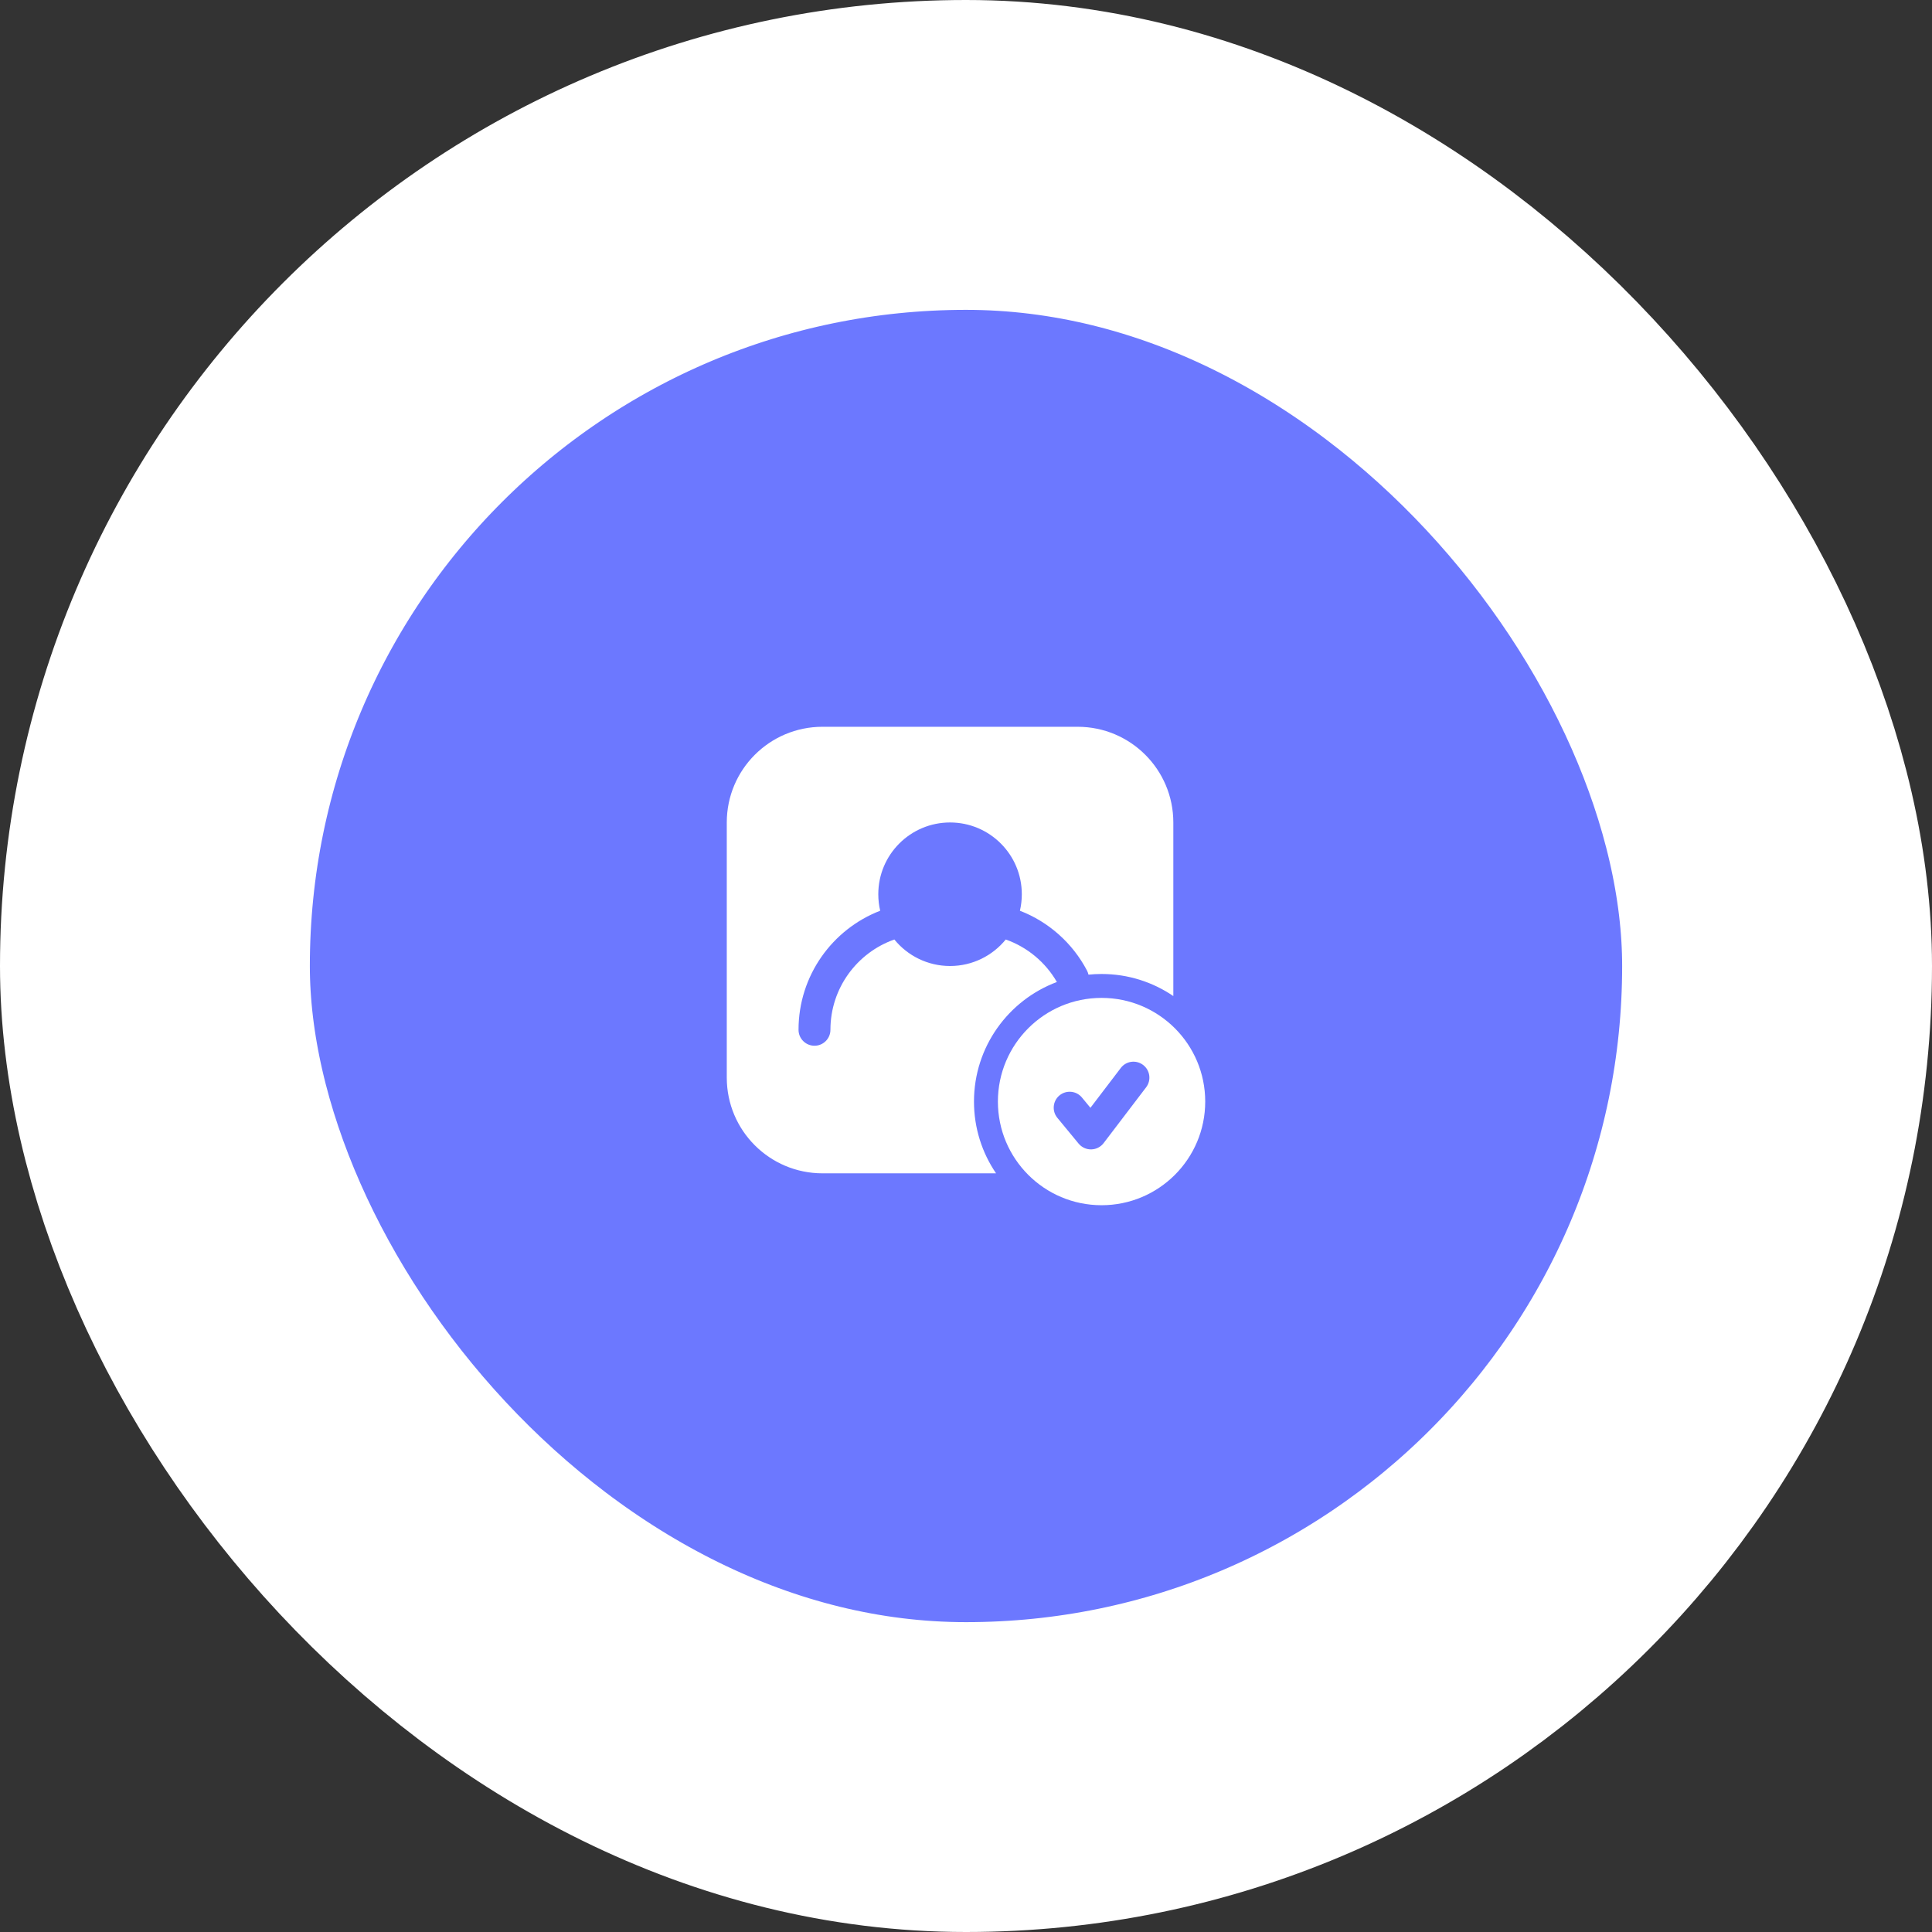 <svg width="106" height="106" viewBox="0 0 106 106" fill="none" xmlns="http://www.w3.org/2000/svg">
<rect x="0" y="0" width="106" height="106" fill="#333333" stroke="none"/>
<rect x="8.5" y="8.5" width="89" height="89" rx="44.5" fill="#6C78FF"/>
<rect x="8.5" y="8.5" width="89" height="89" rx="44.5" stroke="white" stroke-width="17"/>
<g clip-path="url(#clip0_106_1024)">
<path d="M39.875 45.125C39.875 42.225 42.225 39.875 45.125 39.875H59.125C62.025 39.875 64.375 42.225 64.375 45.125V54.649C63.253 53.885 61.898 53.438 60.438 53.438C60.195 53.438 59.956 53.45 59.72 53.474C59.703 53.398 59.676 53.322 59.638 53.249C58.855 51.757 57.547 50.581 55.958 49.968C56.026 49.677 56.062 49.374 56.062 49.062C56.062 46.888 54.3 45.125 52.125 45.125C49.95 45.125 48.188 46.888 48.188 49.062C48.188 49.374 48.224 49.677 48.292 49.968C45.671 50.979 43.812 53.523 43.812 56.5C43.812 56.983 44.204 57.375 44.688 57.375C45.171 57.375 45.562 56.983 45.562 56.5C45.562 54.212 47.027 52.265 49.069 51.546C49.791 52.433 50.892 53 52.125 53C53.358 53 54.459 52.433 55.181 51.546C56.37 51.965 57.364 52.8 57.987 53.878C55.33 54.871 53.438 57.434 53.438 60.438C53.438 61.898 53.885 63.253 54.649 64.375H45.125C42.225 64.375 39.875 62.025 39.875 59.125V45.125Z" fill="white"/>
<path fill-rule="evenodd" clip-rule="evenodd" d="M54.75 60.438C54.75 57.296 57.296 54.75 60.438 54.75C63.579 54.75 66.125 57.296 66.125 60.438C66.125 63.579 63.579 66.125 60.438 66.125C57.296 66.125 54.75 63.579 54.75 60.438ZM62.883 59.655C63.176 59.271 63.102 58.722 62.718 58.429C62.333 58.136 61.784 58.21 61.492 58.595L59.827 60.78L59.362 60.217C59.055 59.844 58.503 59.792 58.13 60.099C57.758 60.407 57.705 60.958 58.013 61.331L59.179 62.745C59.349 62.95 59.604 63.068 59.871 63.062C60.138 63.057 60.388 62.93 60.55 62.718L62.883 59.655Z" fill="white"/>
</g>
<defs>
<clipPath id="clip0_106_1024">
<rect width="28" height="28" fill="white" transform="translate(39 39)"/>
</clipPath>
</defs>
</svg>
